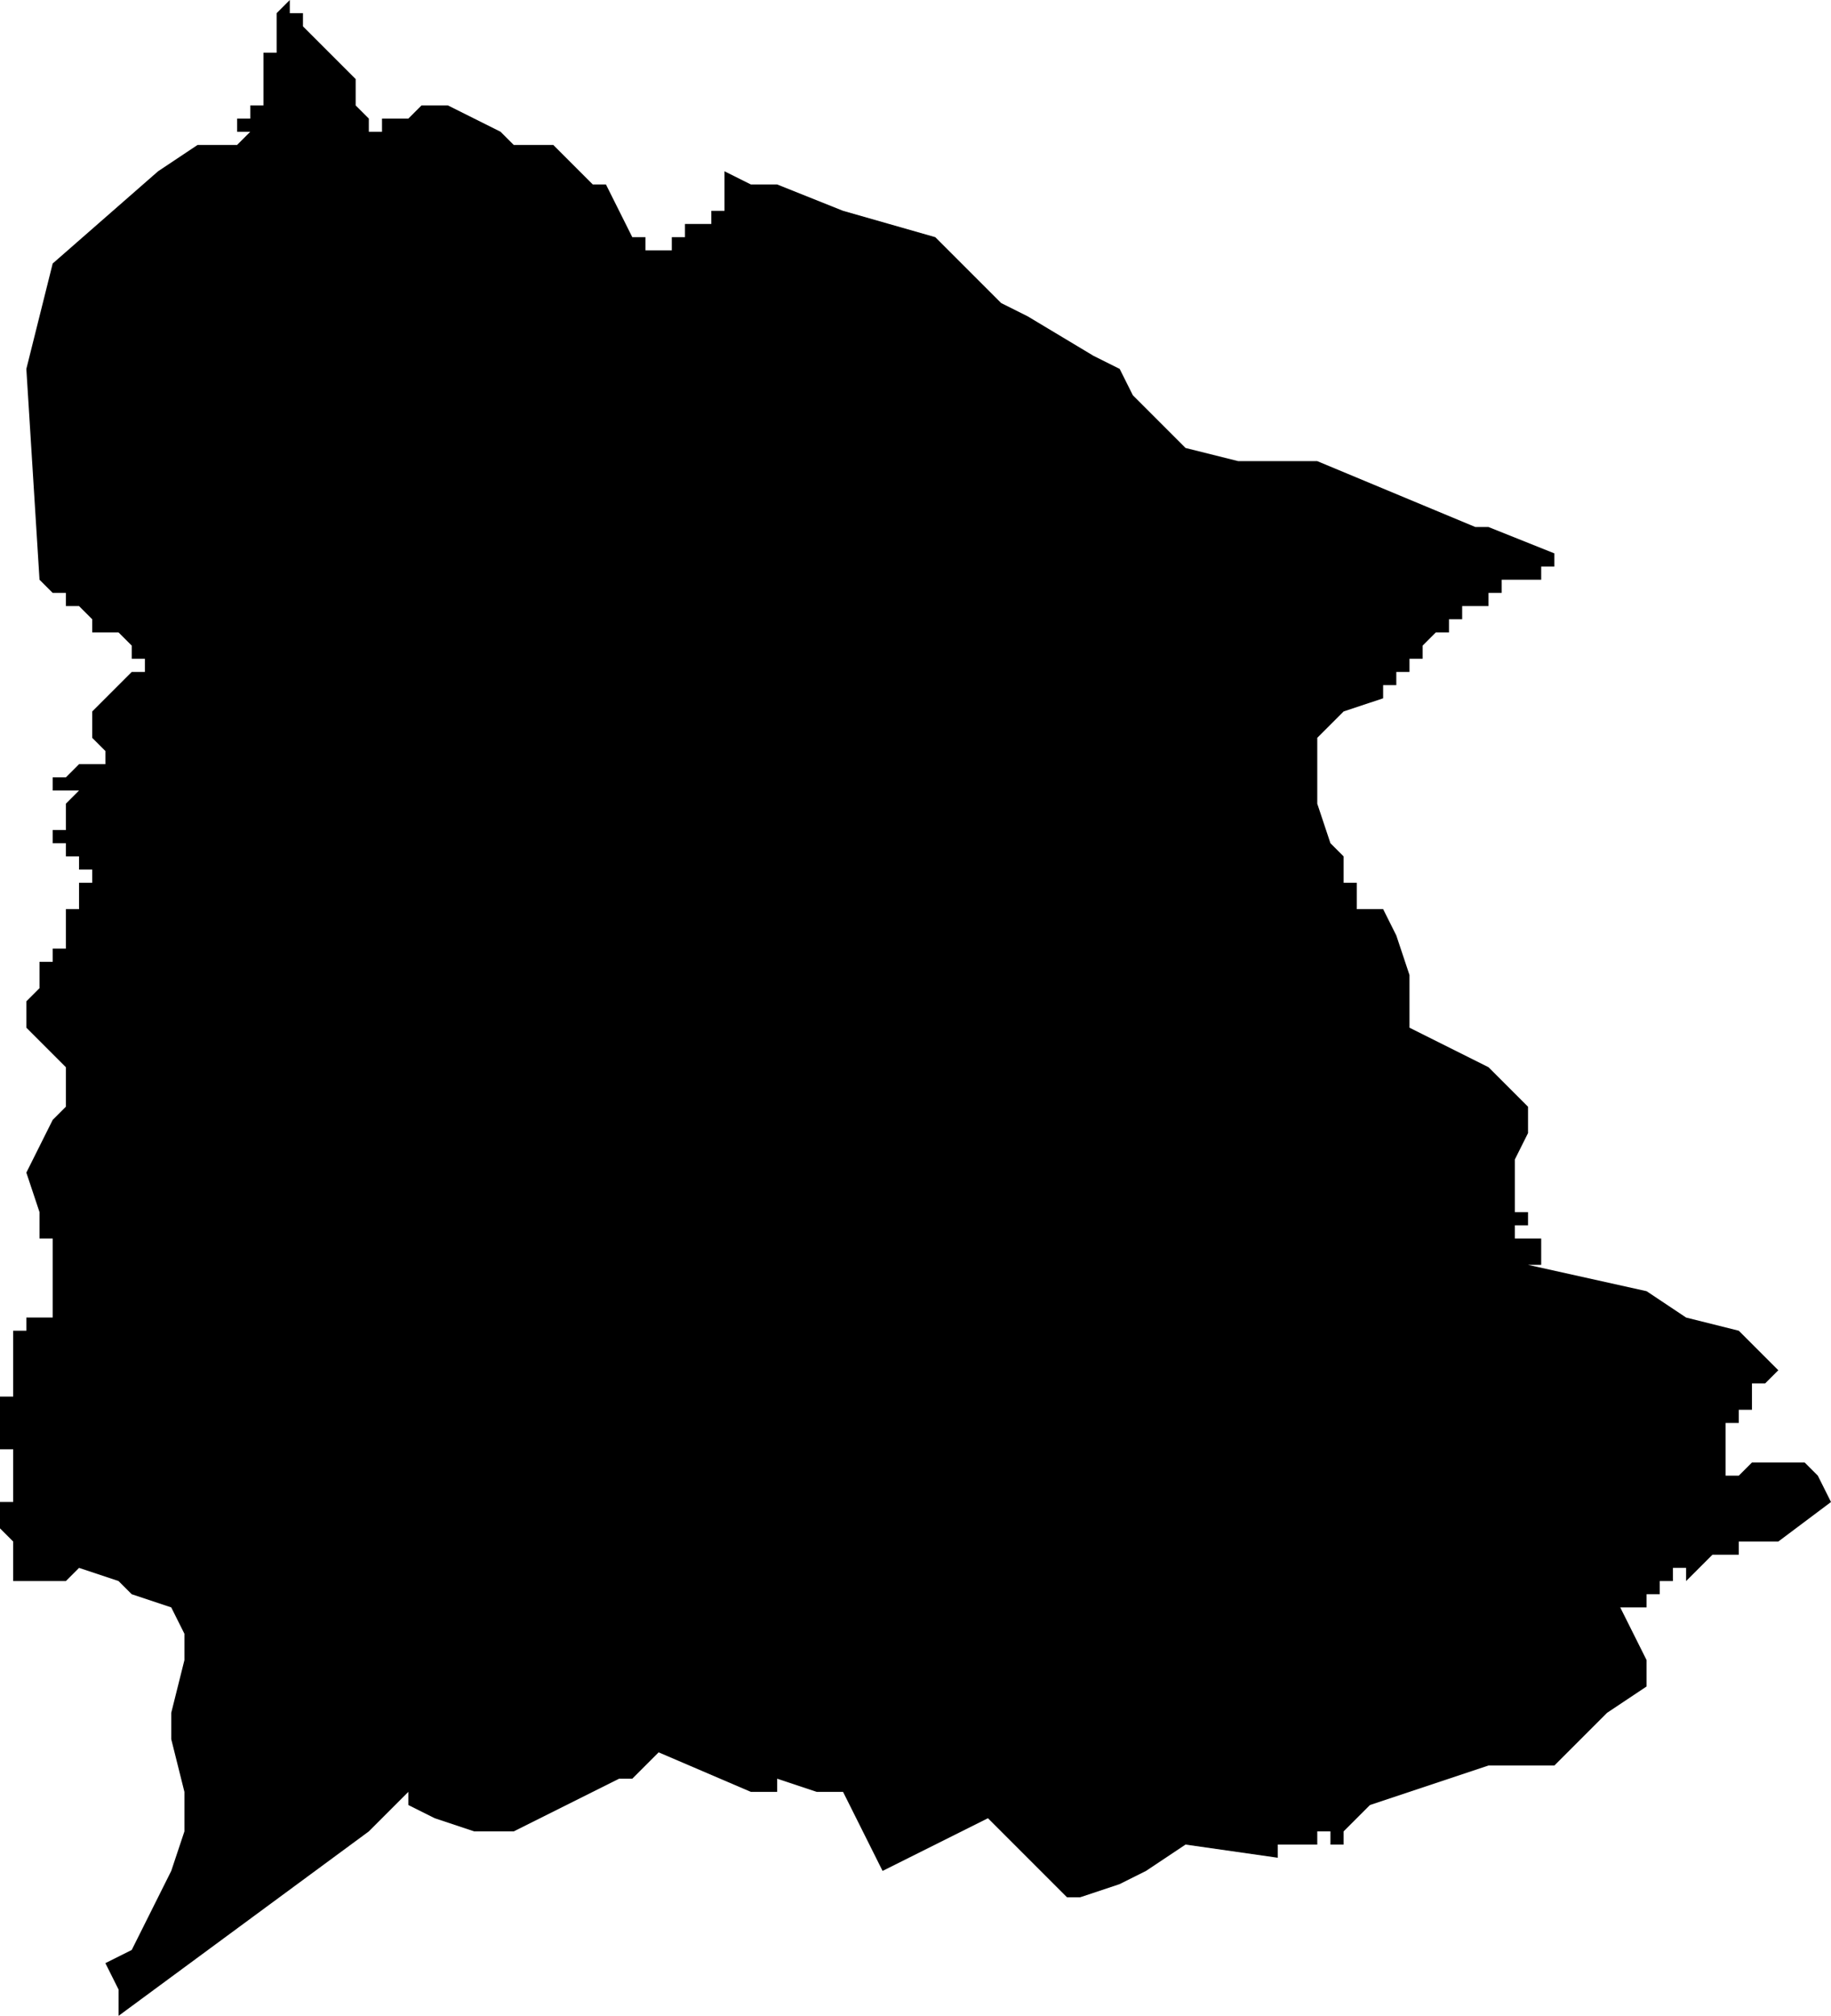 <?xml version="1.0" standalone="no"?><!DOCTYPE svg PUBLIC "-//W3C//DTD SVG 1.1//EN" "http://www.w3.org/Graphics/SVG/1.1/DTD/svg11.dtd"><svg xmlns="http://www.w3.org/2000/svg" viewBox="-279 320 139 153" version = "1.1">
<g id="41301" ><path d="M -255,323 L -253,325 L -252,326 L -252,328 L -251,329 L -251,330 L -250,330 L -250,329 L -248,329 L -247,328 L -246,328 L -245,328 L -243,329 L -241,330 L -240,331 L -239,331 L -238,331 L -237,331 L -236,332 L -235,333 L -234,334 L -233,334 L -232,336 L -231,338 L -230,338 L -230,339 L -229,339 L -228,339 L -228,338 L -227,338 L -227,337 L -226,337 L -225,337 L -225,336 L -224,336 L -224,335 L -224,334 L -224,333 L -222,334 L -220,334 L -215,336 L -208,338 L -206,340 L -203,343 L -201,344 L -196,347 L -194,348 L -193,350 L -189,354 L -185,355 L -179,355 L -167,360 L -166,360 L -161,362 L -160,362 L -161,362 L -161,363 L -161,362 L -161,363 L -162,363 L -162,364 L -163,364 L -164,364 L -165,364 L -165,365 L -166,365 L -166,366 L -167,366 L -168,366 L -168,367 L -169,367 L -169,368 L -170,368 L -171,369 L -171,370 L -172,370 L -172,371 L -173,371 L -173,372 L -174,372 L -174,373 L -177,374 L -179,376 L -179,379 L -179,381 L -178,384 L -177,385 L -177,386 L -177,387 L -176,387 L -176,388 L -176,387 L -176,388 L -175,388 L -176,388 L -175,388 L -176,388 L -176,389 L -175,389 L -174,389 L -173,391 L -172,394 L -172,395 L -172,398 L -166,401 L -163,404 L -163,406 L -164,408 L -164,410 L -164,411 L -164,412 L -163,412 L -163,413 L -164,413 L -164,414 L -163,414 L -162,414 L -162,415 L -162,416 L -163,416 L -154,418 L -151,420 L -147,421 L -144,424 L -145,425 L -146,425 L -146,426 L -146,427 L -147,427 L -147,428 L -148,428 L -148,429 L -148,430 L -148,431 L -148,432 L -147,432 L -146,431 L -145,431 L -144,431 L -143,431 L -142,431 L -141,432 L -140,434 L -144,437 L -145,437 L -146,437 L -147,437 L -147,438 L -148,438 L -149,438 L -150,439 L -151,440 L -151,439 L -152,439 L -152,440 L -153,440 L -153,441 L -154,441 L -154,442 L -155,442 L -156,442 L -155,444 L -154,446 L -154,448 L -157,450 L -161,454 L -166,454 L -169,455 L -175,457 L -177,459 L -177,460 L -178,460 L -178,459 L -179,459 L -179,460 L -180,460 L -181,460 L -182,460 L -182,461 L -189,460 L -192,462 L -194,463 L -197,464 L -198,464 L -202,460 L -204,458 L -212,462 L -213,460 L -214,458 L -215,456 L -217,456 L -220,455 L -220,456 L -222,456 L -229,453 L -231,455 L -232,455 L -240,459 L -243,459 L -246,458 L -248,457 L -248,456 L -251,459 L -270,473 L -270,471 L -271,469 L -269,468 L -266,462 L -265,459 L -265,456 L -266,452 L -266,450 L -265,446 L -265,444 L -266,442 L -269,441 L -270,440 L -273,439 L -274,440 L -276,440 L -277,440 L -278,440 L -278,439 L -278,438 L -278,437 L -279,436 L -279,435 L -279,434 L -278,434 L -278,433 L -278,432 L -278,431 L -278,430 L -279,430 L -279,429 L -279,428 L -279,427 L -279,426 L -278,426 L -278,425 L -278,424 L -278,423 L -278,422 L -278,421 L -277,421 L -277,420 L -276,420 L -275,420 L -275,419 L -275,418 L -275,417 L -275,416 L -275,415 L -275,414 L -276,414 L -276,413 L -276,412 L -277,409 L -276,407 L -275,405 L -274,404 L -274,402 L -274,401 L -276,399 L -277,398 L -277,396 L -276,395 L -276,394 L -276,393 L -275,393 L -275,392 L -274,392 L -274,391 L -274,390 L -274,389 L -273,389 L -273,388 L -273,387 L -272,387 L -272,386 L -273,386 L -273,385 L -274,385 L -274,384 L -275,384 L -275,383 L -274,383 L -274,382 L -274,381 L -273,380 L -274,380 L -275,380 L -275,379 L -274,379 L -273,378 L -272,378 L -271,378 L -271,377 L -272,376 L -272,374 L -270,372 L -269,371 L -268,371 L -268,370 L -269,370 L -269,369 L -270,368 L -271,368 L -272,368 L -272,367 L -273,366 L -274,366 L -274,365 L -275,365 L -276,364 L -277,348 L -275,340 L -267,333 L -264,331 L -263,331 L -262,331 L -261,331 L -260,330 L -261,330 L -261,329 L -260,329 L -260,328 L -259,328 L -259,327 L -259,326 L -260,326 L -259,326 L -259,325 L -259,324 L -258,324 L -258,323 L -258,322 L -258,321 L -257,320 L -257,321 L -256,321 L -256,322 L -255,323 " /></g>
</svg>
